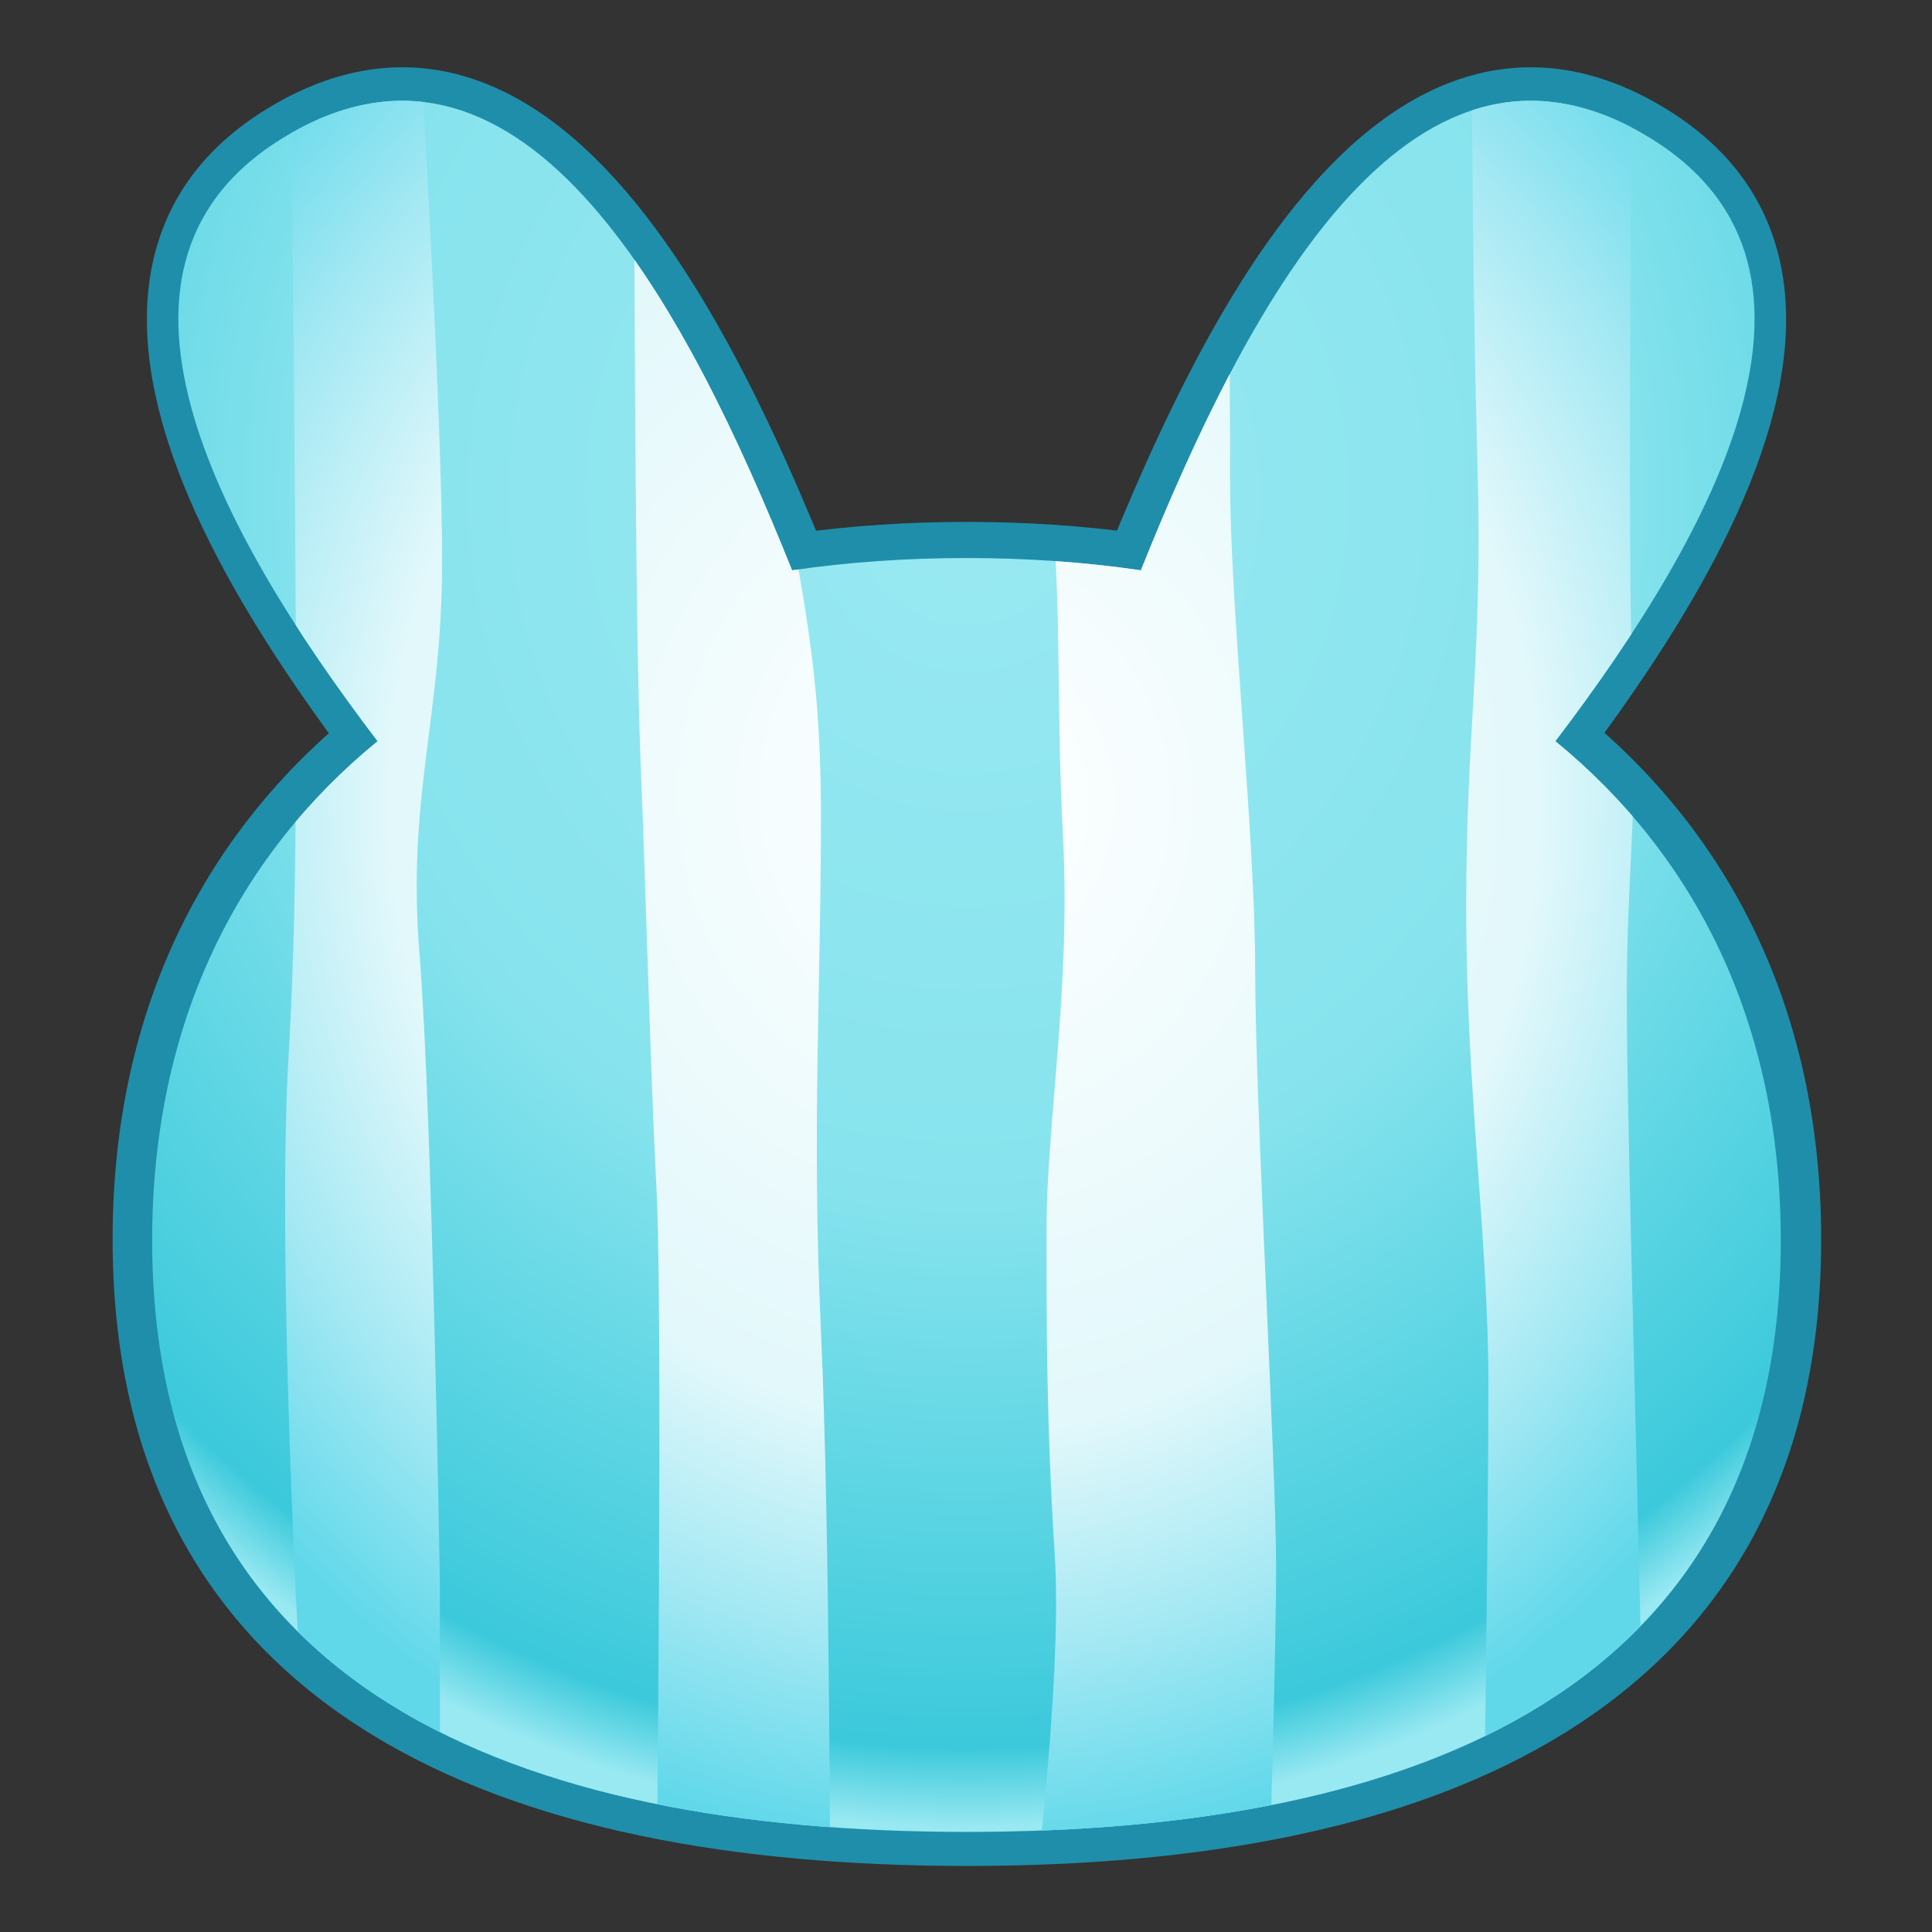 <?xml version="1.0" encoding="UTF-8" standalone="no"?>
<!DOCTYPE svg PUBLIC "-//W3C//DTD SVG 1.1//EN" "http://www.w3.org/Graphics/SVG/1.1/DTD/svg11.dtd">
<svg width="100%" height="100%" viewBox="0 0 512 512" version="1.1" xmlns="http://www.w3.org/2000/svg" xmlns:xlink="http://www.w3.org/1999/xlink" xml:space="preserve" xmlns:serif="http://www.serif.com/" style="fill-rule:evenodd;clip-rule:evenodd;stroke-linecap:round;stroke-linejoin:round;stroke-miterlimit:1.5;">
    <rect x="0" y="0" width="512" height="512" fill="#333333" stroke="none"/>
    <g transform="matrix(2.903,0,0,2.903,-3001.64,-1719.24)">
        <g id="Bunny-Blue---Lines-Vertical" serif:id="Bunny Blue - Lines Vertical">
            <g id="Outline">
                <g transform="matrix(0.798,-0.461,0.533,0.923,334.967,-528.11)">
                    <path d="M67.281,1261.17C100.107,1261.17 90.591,1305.8 86.24,1328.78C82.147,1350.39 53.107,1350.27 48.323,1328.78C43.209,1305.8 34.455,1261.17 67.281,1261.17Z" style="fill:none;stroke:rgb(31,142,170);stroke-width:6.88px;"/>
                </g>
                <g transform="matrix(-0.798,-0.461,-0.533,0.923,1909.45,-528.11)">
                    <path d="M67.281,1261.17C100.107,1261.17 90.591,1305.8 86.24,1328.78C82.147,1350.39 53.107,1350.27 48.323,1328.78C43.209,1305.8 34.455,1261.17 67.281,1261.17Z" style="fill:none;stroke:rgb(31,142,170);stroke-width:6.88px;"/>
                </g>
                <g transform="matrix(1.93,0,0,1.698,852.526,-1592.09)">
                    <path d="M139.751,1316.35C161.012,1316.35 178.273,1328.88 178.273,1353.04C178.273,1377.2 161.012,1384.84 139.751,1384.84C118.49,1384.84 101.228,1377.2 101.228,1353.04C101.228,1328.88 118.49,1316.35 139.751,1316.35Z" style="fill:none;stroke:rgb(31,142,170);stroke-width:3.77px;"/>
                </g>
            </g>
            <g transform="matrix(1,0,0,1,946.64,-1070.17)">
                <path d="M191.487,1714.46C200.924,1690.96 215.718,1662.13 237.334,1674.61C257.42,1686.21 244.025,1710.75 229.325,1730.06C242.073,1740.49 249.905,1755.74 249.905,1775.63C249.905,1816.66 216.595,1829.63 175.566,1829.63C134.538,1829.63 101.228,1816.66 101.228,1775.63C101.228,1755.74 109.06,1740.49 121.808,1730.06C107.107,1710.75 93.713,1686.21 113.799,1674.61C135.415,1662.13 150.209,1690.96 159.646,1714.46C164.773,1713.71 170.101,1713.34 175.566,1713.34C181.031,1713.34 186.359,1713.71 191.487,1714.46Z" style="fill:url(#_Radial1);"/>
                <clipPath id="_clip2">
                    <path d="M191.487,1714.46C200.924,1690.96 215.718,1662.13 237.334,1674.61C257.42,1686.21 244.025,1710.75 229.325,1730.06C242.073,1740.49 249.905,1755.74 249.905,1775.63C249.905,1816.66 216.595,1829.63 175.566,1829.63C134.538,1829.63 101.228,1816.66 101.228,1775.63C101.228,1755.74 109.06,1740.49 121.808,1730.06C107.107,1710.75 93.713,1686.21 113.799,1674.61C135.415,1662.13 150.209,1690.96 159.646,1714.46C164.773,1713.71 170.101,1713.34 175.566,1713.34C181.031,1713.34 186.359,1713.71 191.487,1714.46Z"/>
                </clipPath>
                <g clip-path="url(#_clip2)">
                    <g id="Vertical" transform="matrix(1.068,0,0,1.068,-949.391,1144.18)">
                        <g transform="matrix(5.52551e-16,1.951,-1.378,3.90309e-16,1576.85,-1067.38)">
                            <path d="M799.155,338.606C799.155,338.606 819.22,338.954 825.453,338.606C831.686,338.258 833.818,338.954 839.573,338.954C845.328,338.954 866.031,338.069 869.22,338.055C872.409,338.041 878.062,337.939 878.062,337.939L879.091,347.885C879.091,347.885 862.986,347.537 856.505,347.537C850.025,347.537 843.661,348.913 835.557,348.913C827.453,348.913 824.7,347.87 816.001,348.218C807.302,348.566 797.444,348.566 797.444,348.566L799.155,338.606Z" style="fill:url(#_Radial3);"/>
                        </g>
                        <g transform="matrix(5.52551e-16,1.951,-2.023,5.73133e-16,1799.49,-1061.2)">
                            <path d="M792.906,357.83C792.906,357.83 808.202,357.698 813.754,357.698C819.306,357.698 829.207,356.64 835.078,356.64C840.949,356.64 856.867,355.756 861.23,355.756C865.594,355.756 876.945,356.105 876.945,356.105L877.293,366.15C877.293,366.15 866.42,364.76 860.767,365.107C855.113,365.455 850.922,365.455 846.428,365.455C841.935,365.455 835.876,364.425 829.308,364.758C822.741,365.092 818.159,364.745 813.23,365.441C808.302,366.136 792.92,366.483 792.92,366.483L792.906,357.83Z" style="fill:url(#_Radial4);"/>
                        </g>
                        <g transform="matrix(6.86213e-16,2.422,-2.382,6.74805e-16,1941,-1456.5)">
                            <path d="M801.518,378.444C801.518,378.444 811.275,380.168 816.711,379.487C822.147,378.806 824.277,377.879 830.497,377.879C836.717,377.879 841.501,378.213 848.663,377.879C855.824,377.546 869.726,377.546 869.726,377.546L868.379,383.779C868.379,383.779 848.183,383.547 843.69,383.779C839.196,384.011 834.064,384.127 828.41,384.358C822.756,384.59 802.707,384.59 802.707,384.59L801.518,378.444Z" style="fill:url(#_Radial5);"/>
                        </g>
                        <g transform="matrix(6.5879e-16,2.326,-1.878,5.32022e-16,1744.14,-1383.31)">
                            <path d="M804.491,392.753C804.491,392.753 818.264,391.709 823.975,391.709C829.686,391.709 832.57,393.319 838.37,392.739C844.169,392.158 861.551,391.81 861.551,391.81L870.945,391.81C873.264,391.81 873.38,396.638 873.38,396.638C873.38,396.638 867.945,398.013 862.044,398.362C856.143,398.711 847.285,399.06 842.357,398.711C837.428,398.362 833.471,398.362 828.397,398.362C823.323,398.362 805.23,398.595 805.23,398.595L804.491,392.753Z" style="fill:url(#_Radial6);"/>
                        </g>
                    </g>
                </g>
            </g>
        </g>
    </g>
    <defs>
        <radialGradient id="_Radial1" cx="0" cy="0" r="1" gradientUnits="userSpaceOnUse" gradientTransform="matrix(5.50708e-15,122.216,-111.672,9.29209e-15,175.632,1707.41)"><stop offset="0" style="stop-color:rgb(153,233,242);stop-opacity:1"/><stop offset="0.53" style="stop-color:rgb(134,227,237);stop-opacity:1"/><stop offset="0.74" style="stop-color:rgb(95,214,228);stop-opacity:1"/><stop offset="0.94" style="stop-color:rgb(59,201,219);stop-opacity:1"/><stop offset="1" style="stop-color:rgb(153,233,242);stop-opacity:1"/></radialGradient>
        <radialGradient id="_Radial3" cx="0" cy="0" r="1" gradientUnits="userSpaceOnUse" gradientTransform="matrix(46.229,1.45317e-14,-9.33365e-15,59.508,830.948,380.096)"><stop offset="0" style="stop-color:white;stop-opacity:1"/><stop offset="0.6" style="stop-color:rgb(226,248,251);stop-opacity:1"/><stop offset="0.81" style="stop-color:rgb(162,232,243);stop-opacity:1"/><stop offset="1" style="stop-color:rgb(96,216,234);stop-opacity:1"/></radialGradient>
        <radialGradient id="_Radial4" cx="0" cy="0" r="1" gradientUnits="userSpaceOnUse" gradientTransform="matrix(46.229,9.89621e-15,-9.33365e-15,40.526,827.78,368.895)"><stop offset="0" style="stop-color:white;stop-opacity:1"/><stop offset="0.6" style="stop-color:rgb(226,248,251);stop-opacity:1"/><stop offset="0.81" style="stop-color:rgb(162,232,243);stop-opacity:1"/><stop offset="1" style="stop-color:rgb(96,216,234);stop-opacity:1"/></radialGradient>
        <radialGradient id="_Radial5" cx="0" cy="0" r="1" gradientUnits="userSpaceOnUse" gradientTransform="matrix(37.224,8.40516e-15,-7.51562e-15,34.419,829.728,372.718)"><stop offset="0" style="stop-color:white;stop-opacity:1"/><stop offset="0.6" style="stop-color:rgb(226,248,251);stop-opacity:1"/><stop offset="0.81" style="stop-color:rgb(162,232,243);stop-opacity:1"/><stop offset="1" style="stop-color:rgb(96,216,234);stop-opacity:1"/></radialGradient>
        <radialGradient id="_Radial6" cx="0" cy="0" r="1" gradientUnits="userSpaceOnUse" gradientTransform="matrix(38.774,1.06609e-14,-7.82847e-15,43.657,832.796,367.928)"><stop offset="0" style="stop-color:white;stop-opacity:1"/><stop offset="0.6" style="stop-color:rgb(226,248,251);stop-opacity:1"/><stop offset="0.81" style="stop-color:rgb(162,232,243);stop-opacity:1"/><stop offset="1" style="stop-color:rgb(96,216,234);stop-opacity:1"/></radialGradient>
    </defs>
</svg>
